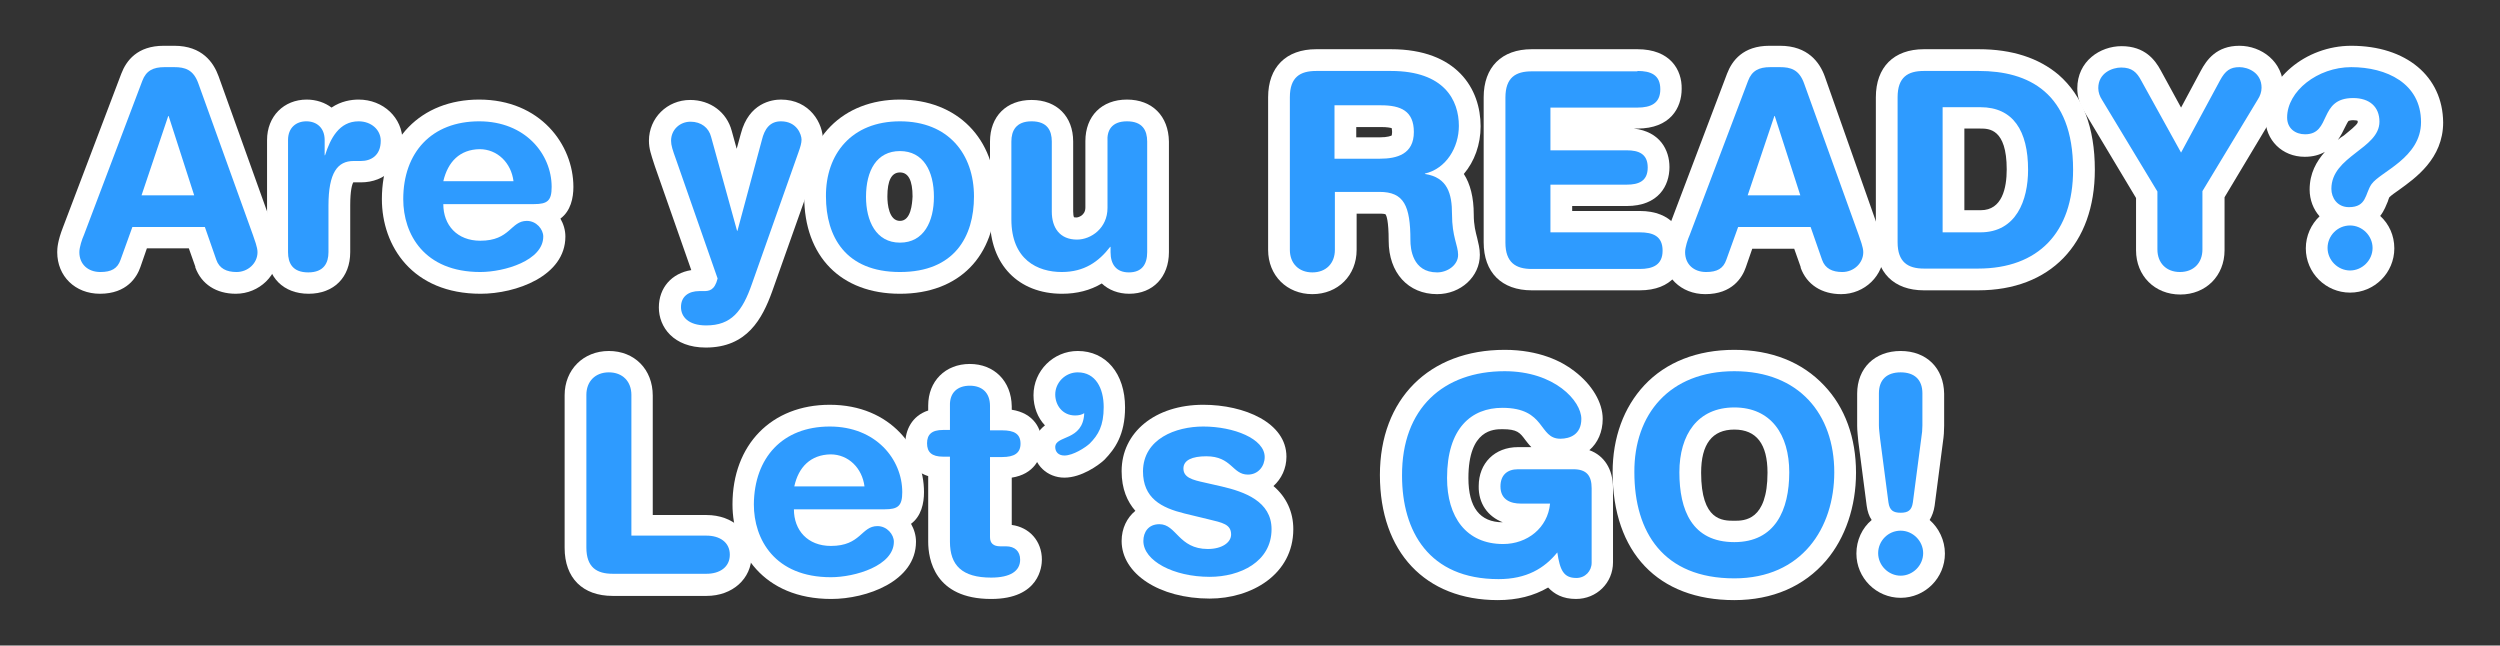 <?xml version="1.0" encoding="utf-8"?>
<!-- Generator: Adobe Illustrator 19.1.0, SVG Export Plug-In . SVG Version: 6.00 Build 0)  -->
<svg version="1.0" id="Layer_1" xmlns="http://www.w3.org/2000/svg" xmlns:xlink="http://www.w3.org/1999/xlink" x="0px" y="0px"
	 width="655.3px" height="169.2px" viewBox="0 0 655.3 169.2" enable-background="new 0 0 655.3 169.2" xml:space="preserve">
<rect x="0" y="0" width="655.3" height="169.2" fill="#333333" stroke="none"/>
<g>
	<g>
		<path fill="#2E9BFF" d="M61.9,74.2c-5.3,0-7.3-3.2-8-5.1l-2.4-6.8h-15l-2.4,6.8c-1.2,3.4-3.8,5.1-7.9,5.1c-4.9,0-8.3-3.3-8.3-8
			c0-1.3,0.4-3.1,1.3-5.5l15.3-40.4c1.4-3.6,4.2-5.4,8.4-5.4h2.8c1.7,0,6.8,0,9,6.2l14.3,39.7c0.9,2.4,1.3,4.2,1.3,5.5
			C70.2,70.6,66.5,74.2,61.9,74.2z M47,48.4l-2.9-9.1L41,48.4H47z"/>
		<path fill="#FFFFFF" d="M45.7,17.6c2.7,0,5,0.6,6.3,4.3l14.3,39.7c0.4,1.2,1.2,3.2,1.2,4.5c0,2.9-2.5,5.2-5.5,5.2
			c-2.6,0-4.5-0.9-5.3-3.2l-3-8.6h-19l-3.1,8.6c-0.8,2.3-2.4,3.2-5.3,3.2c-3.2,0-5.5-2-5.5-5.2c0-1.3,0.7-3.4,1.2-4.5l15.3-40.4
			c1-2.7,2.9-3.6,5.8-3.6H45.7 M37.1,51.2h13.8l-6.7-20.8h-0.1L37.1,51.2 M45.7,12h-2.8c-6.9,0-9.8,3.9-11.1,7.3L16.5,59.6
			c-1.4,3.6-1.5,5.5-1.5,6.5C15,72.4,19.7,77,26.2,77c7.1,0,9.7-4.4,10.6-7l1.7-4.9h11l1.7,4.8l0,0.1l0,0.1
			c1.6,4.4,5.5,6.9,10.6,6.9c6.2,0,11.2-4.9,11.2-10.9c0-1.1-0.2-2.9-1.5-6.5L57.3,20C56,16.4,53,12,45.7,12L45.7,12z"/>
	</g>
	<g>
		<path fill="#2E9BFF" d="M80.9,74.2c-5.1,0-8.1-3-8.1-8.1V36.7c0-4.6,3.1-7.7,7.6-7.7c2.7,0,4.9,1.2,6.3,3.1
			c2.4-2.5,5.1-3.1,7.3-3.1c4.9,0,8.6,3.4,8.6,7.9c0,4.8-3.2,8.1-8,8.1h-1.9c-1.3,0-3.7,0-3.7,8.8v12.2C89,71.1,86,74.2,80.9,74.2z"
			/>
		<path fill="#FFFFFF" d="M94,31.8c3.3,0,5.8,2.2,5.8,5.1c0,3.9-2.6,5.3-5.2,5.3h-1.9c-4.2,0-6.6,3-6.6,11.7v12.2
			c0,2.8-1.2,5.3-5.3,5.3s-5.3-2.4-5.3-5.3V36.7c0-3.2,2.1-4.9,4.8-4.9s4.8,1.7,4.8,4.9v4h0.1C86.6,36.3,88.9,31.8,94,31.8 M94,26.1
			c-1.9,0-4.6,0.4-7.1,2.1c-1.7-1.3-4-2.1-6.5-2.1c-6,0-10.4,4.4-10.4,10.6v29.4C70,72.7,74.3,77,80.9,77c6.6,0,10.9-4.3,10.9-10.9
			V53.8c0-3.9,0.5-5.5,0.8-6c0,0,0.1,0,0.1,0h1.9c6.4,0,10.9-4.5,10.9-10.9C105.5,30.9,100.5,26.1,94,26.1L94,26.1z"/>
	</g>
	<g>
		<path fill="#2E9BFF" d="M125.9,74.2c-15.9,0-23.1-11-23.1-21.9c0-14.1,8.9-23.3,22.7-23.3c14.2,0,21.8,10.3,21.8,20
			c0,4.4-1.7,6.7-5.4,7.2c2,1.3,3.3,3.6,3.3,5.8C145.3,70.4,134,74.2,125.9,74.2z M119.5,56.4c0.9,2.5,3.2,3.9,6.4,3.9
			c3.5,0,4.8-1.1,6.2-2.5c0.5-0.5,1.1-1,1.8-1.4H119.5z M130.7,44.7c-1.1-1.7-2.9-2.7-4.9-2.7c-1,0-3.6,0-5.4,2.7H130.7z"/>
		<path fill="#FFFFFF" d="M125.6,31.8c12.1,0,19,8.6,19,17.2c0,3.6-1.1,4.5-4.6,4.5h-23.8c0,5.5,3.6,9.6,9.7,9.6
			c7.9,0,7.9-5.2,12.2-5.2c2.5,0,4.3,2.2,4.3,4.1c0,6.3-10.2,9.3-16.5,9.3c-14.7,0-20.2-9.9-20.2-19.1
			C105.7,40,113.1,31.8,125.6,31.8 M116.2,47.5h18.4c-0.6-4.8-4.2-8.4-8.9-8.4C120.5,39.2,117.4,42.4,116.2,47.5 M125.6,26.1
			c-15.3,0-25.5,10.5-25.5,26.1c0,12.3,8,24.8,25.9,24.8c9.2,0,22.2-4.6,22.2-15c0-1.7-0.5-3.3-1.3-4.7c2.7-2,3.4-5.4,3.4-8.3
			C150.3,37.9,141.6,26.1,125.6,26.1L125.6,26.1z"/>
	</g>
	<g>
		<path fill="#2E9BFF" d="M185.1,88.1c-6.5,0-9.5-3.8-9.5-7.7c0-4.2,3.1-7.1,7.7-7.1h1.1c0.1,0,0.4,0,0.5,0c0-0.1,0.1-0.2,0.2-0.4
			l-10.6-30.3l-0.2-0.6c-0.8-2.4-1.3-3.7-1.3-5.3c0-4.4,3.5-7.9,7.9-7.9c4,0,7.1,2.3,8.1,6l4.1,14.8l3.8-14c1.6-5.9,5.6-6.8,7.8-6.8
			c5.6,0,8.2,4.5,8.2,7.6c0,1.2-0.3,2.5-1,4.3l-12.2,34.5C197.5,82,194.1,88.1,185.1,88.1z"/>
		<path fill="#FFFFFF" d="M204.7,31.8c4.2,0,5.4,3.5,5.4,4.8c0,0.9-0.3,1.9-0.8,3.3l-12.2,34.5c-2.5,7.2-5.4,10.9-12,10.9
			c-4.7,0-6.6-2.3-6.6-4.8c0-2.8,2-4.2,4.8-4.2h1.1c1.4,0,2.9-0.1,3.7-3.3l-10.9-31.2c-0.9-2.5-1.3-3.7-1.3-4.9c0-2.9,2.3-5,5.1-5
			s4.8,1.6,5.4,4l6.8,24.6h0.1l6.4-23.8C200.4,33.8,201.8,31.8,204.7,31.8 M204.7,26.1c-2.4,0-8.4,0.9-10.5,8.9l-1.1,4l-1.3-4.7
			c-1.3-4.9-5.6-8.1-10.9-8.1c-6,0-10.8,4.7-10.8,10.7c0,2.1,0.6,3.7,1.4,6.2l0.2,0.6l9.5,27.1c-5.1,0.8-8.5,4.6-8.5,9.8
			c0,5.1,3.8,10.5,12.3,10.5c10.8,0,14.8-7.5,17.4-14.7l12.2-34.4c0.8-2.2,1.1-3.7,1.1-5.2C215.8,32.4,212.3,26.1,204.7,26.1
			L204.7,26.1z"/>
	</g>
	<g>
		<path fill="#2E9BFF" d="M235.9,74.2c-13.9,0-22.3-8.5-22.3-22.6c0-13.5,9-22.6,22.3-22.6s22.3,9.1,22.3,22.6
			C258.2,65.7,249.8,74.2,235.9,74.2z M235.9,42.4c-5.3,0-6.1,5.7-6.1,9.1c0,2.8,0.6,9.2,6.1,9.2s6.1-6.4,6.1-9.2
			C242,48.1,241.2,42.4,235.9,42.4z"/>
		<path fill="#FFFFFF" d="M235.9,31.8c12.7,0,19.4,8.6,19.4,19.7c0,10.5-5.1,19.8-19.4,19.8c-14.3,0-19.4-9.3-19.4-19.8
			C216.4,40.4,223.2,31.8,235.9,31.8 M235.9,63.6c6.3,0,8.9-5.6,8.9-12c0-6.8-2.8-12-8.9-12c-6.1,0-8.9,5.1-8.9,12
			C227,57.9,229.6,63.6,235.9,63.6 M235.9,26.1c-15,0-25.1,10.2-25.1,25.4c0,15.7,9.6,25.5,25.1,25.5c15.5,0,25.1-9.8,25.1-25.5
			C261,36.3,250.9,26.1,235.9,26.1L235.9,26.1z M235.9,57.9c-2.9,0-3.3-4.4-3.3-6.4c0-4.2,1.1-6.3,3.3-6.3c2.2,0,3.3,2.1,3.3,6.3
			C239.1,53.4,238.8,57.9,235.9,57.9L235.9,57.9z"/>
	</g>
	<g>
		<path fill="#2E9BFF" d="M295.9,74.2c-3.1,0-5.4-1.3-6.6-3.7c-3.2,2.5-6.8,3.7-11,3.7c-7.8,0-16.1-4.4-16.1-16.7V37.1
			c0-5.1,3-8.1,8.1-8.1s8.1,3,8.1,8.1v18.4c0,4.4,2.7,4.4,3.8,4.4c2.1,0,5.2-1.7,5.2-5.4V37.1c0-5.1,3-8.1,8.1-8.1s8.1,3,8.1,8.1v29
			C303.5,71.1,300.5,74.2,295.9,74.2z"/>
		<path fill="#FFFFFF" d="M295.4,31.8c4.1,0,5.3,2.4,5.3,5.3v29c0,3.2-1.4,5.3-4.8,5.3c-3.3,0-4.8-2.1-4.8-5.3v-1.4H291
			c-3,3.9-6.8,6.6-12.7,6.6c-6.3,0-13.2-3.2-13.2-13.8V37.1c0-2.8,1.2-5.3,5.3-5.3c4.1,0,5.3,2.4,5.3,5.3v18.4
			c0,4.2,2.1,7.3,6.6,7.3c3.7,0,8-3,8-8.3V37.1C290.1,34.3,291.3,31.8,295.4,31.8 M295.4,26.1c-6.6,0-10.9,4.3-10.9,10.9v17.4
			c0,2.1-1.9,2.6-2.3,2.6c-0.4,0-0.6,0-0.7-0.1c-0.1-0.2-0.2-0.7-0.2-1.5V37.1c0-6.6-4.3-10.9-10.9-10.9c-6.6,0-10.9,4.3-10.9,10.9
			v20.4c0,11.8,7.4,19.5,18.9,19.5c3.9,0,7.4-0.9,10.4-2.7c1.8,1.7,4.3,2.7,7.2,2.7c6.2,0,10.4-4.4,10.4-10.9v-29
			C306.3,30.4,302,26.1,295.4,26.1L295.4,26.1z"/>
	</g>
	<g>
		<path fill="#2E9BFF" d="M376.6,74.2c-6,0-9.8-4.4-9.8-11.2c0-9.5-1.8-9.9-5.3-9.9h-8.8v12.4c0,5.1-3.6,8.7-8.7,8.7
			s-8.7-3.6-8.7-8.7v-40c0-6.3,3.5-9.7,9.7-9.7h19.7c19.1,0,20.6,13.2,20.6,17.2c0,5-2.1,9.5-5.4,12.3c3.6,3.2,3.6,8.4,3.6,10.8
			c0,3.3,0.5,5.2,1,6.9c0.3,1.2,0.6,2.4,0.6,3.7C385,71.3,380.7,74.2,376.6,74.2z M361.7,38.8c5.6,0,6.1-2,6.1-4.2
			c0-2.6-0.4-4.1-5.7-4.1h-9.3v8.3H361.7z"/>
		<path fill="#FFFFFF" d="M364.6,18.6c14,0,17.8,7.7,17.8,14.4c0,5.6-3.3,11.2-8.9,12.5v0.1c6,0.9,7.1,5.3,7.1,10.5
			c0,6,1.6,8.2,1.6,10.7c0,2.7-2.8,4.6-5.5,4.6c-6.5,0-7-6.3-7-8.4c0-9.1-1.7-12.7-8.1-12.7h-11.7v15.2c0,3.5-2.3,5.9-5.9,5.9
			s-5.9-2.4-5.9-5.9v-40c0-5.3,2.7-6.9,6.9-6.9H364.6 M349.9,41.6h11.8c4.5,0,8.9-1.2,8.9-7c0-5.5-3.4-7-8.6-7h-12.2V41.6
			 M364.6,12.9H345c-7.9,0-12.6,4.7-12.6,12.6v40c0,6.7,4.9,11.6,11.6,11.6s11.6-4.9,11.6-11.6v-9.5h6c1,0,1.5,0.1,1.6,0.2
			c0.2,0.3,0.8,1.6,0.8,6.9c0,8.4,5.1,14,12.7,14c6.2,0,11.2-4.6,11.2-10.3c0-1.7-0.4-3.1-0.7-4.4c-0.4-1.6-0.9-3.3-0.9-6.2
			c0-4.4-0.9-8-2.6-10.6c2.8-3.3,4.4-7.7,4.4-12.5C388.1,23.3,381.9,12.9,364.6,12.9L364.6,12.9z M355.5,33.3h6.5
			c1.7,0,2.5,0.2,2.8,0.3c0,0.2,0.1,0.5,0.1,1c0,0.5-0.1,0.7-0.1,0.9c-0.2,0.1-1,0.5-3.2,0.5h-6.1V33.3L355.5,33.3z"/>
	</g>
	<g>
		<path fill="#2E9BFF" d="M401.5,73.2c-6.3,0-9.7-3.5-9.7-9.7v-38c0-6.3,3.5-9.7,9.7-9.7h27.7c7.7,0,8.8,4.8,8.8,7.6
			s-1.1,7.6-8.8,7.6h-20v5.6h17.2c7.3,0,8.4,4.6,8.4,7.4s-1.1,7.4-8.4,7.4h-17.2v6.9h20.6c7.7,0,8.8,4.8,8.8,7.6
			c0,2.8-1.1,7.6-8.8,7.6H401.5z"/>
		<path fill="#FFFFFF" d="M429.2,18.6c3.5,0,6,1,6,4.8c0,3.7-2.5,4.8-6,4.8h-22.8v11.2h20c3.1,0,5.5,0.9,5.5,4.5s-2.4,4.5-5.5,4.5
			h-20v12.5h23.4c3.5,0,6,1,6,4.8c0,3.7-2.5,4.8-6,4.8h-28.3c-4.2,0-6.9-1.7-6.9-6.9v-38c0-5.3,2.7-6.9,6.9-6.9H429.2 M429.2,12.9
			h-27.7c-7.9,0-12.6,4.7-12.6,12.6v38c0,7.9,4.7,12.6,12.6,12.6h28.3c8.6,0,11.6-5.4,11.6-10.4s-3.1-10.4-11.6-10.4h-17.7V54h14.3
			c8.3,0,11.2-5.3,11.2-10.2c0-4.5-2.5-9.3-9.3-10.1h0.9c8.6,0,11.6-5.4,11.6-10.4C440.9,18.3,437.8,12.9,429.2,12.9L429.2,12.9z"/>
	</g>
	<g>
		<path fill="#2E9BFF" d="M482.8,74.2c-5.3,0-7.3-3.2-8-5.1l-2.4-6.8h-15l-2.4,6.8c-1.2,3.4-3.8,5.1-7.9,5.1c-4.9,0-8.3-3.3-8.3-8
			c0-1.3,0.4-3.1,1.3-5.5l15.3-40.4c1.4-3.6,4.2-5.4,8.4-5.4h2.8c1.7,0,6.8,0,9,6.2l14.3,39.7c1.3,3.5,1.3,5,1.3,5.5
			C491.2,70.6,487.5,74.2,482.8,74.2z M468,48.4l-2.9-9.1l-3.1,9.1H468z"/>
		<path fill="#FFFFFF" d="M466.6,17.6c2.7,0,5,0.6,6.3,4.3l14.3,39.7c0.4,1.2,1.2,3.2,1.2,4.5c0,2.9-2.5,5.2-5.5,5.2
			c-2.6,0-4.5-0.9-5.3-3.2l-3-8.6h-19l-3.1,8.6c-0.8,2.3-2.4,3.2-5.3,3.2c-3.2,0-5.5-2-5.5-5.2c0-1.3,0.7-3.4,1.2-4.5l15.3-40.4
			c1-2.7,2.9-3.6,5.8-3.6H466.6 M458.1,51.2h13.8l-6.7-20.8h-0.1L458.1,51.2 M466.6,12h-2.8c-6.9,0-9.8,3.9-11.1,7.3l-15.3,40.4
			c-1.4,3.6-1.5,5.5-1.5,6.5c0,6.3,4.7,10.9,11.1,10.9c7.1,0,9.7-4.4,10.6-7l1.7-4.9h11l1.7,4.8l0,0.1l0,0.1
			c1.6,4.4,5.5,6.9,10.6,6.9c6.2,0,11.2-4.9,11.2-10.9c0-1.1-0.2-2.9-1.5-6.5L478.3,20C477,16.4,473.9,12,466.6,12L466.6,12z"/>
	</g>
	<g>
		<path fill="#2E9BFF" d="M504.3,73.2c-6.3,0-9.7-3.5-9.7-9.7v-38c0-6.3,3.5-9.7,9.7-9.7h14.4c17.8,0,27.5,10.2,27.5,28.8
			c0,18-10.4,28.8-27.7,28.8H504.3z M519.1,58.1c8.4,0,9.6-8.5,9.6-13.6c0-13.6-7.3-13.6-9.7-13.6h-7v27.2H519.1z"/>
		<path fill="#FFFFFF" d="M518.7,18.6c12.9,0,24.7,5.6,24.7,25.9c0,16.4-9.1,25.9-24.9,25.9h-14.2c-4.2,0-6.9-1.7-6.9-6.9v-38
			c0-5.3,2.7-6.9,6.9-6.9H518.7 M509.2,60.9h9.9c9.4,0,12.5-8.4,12.5-16.4c0-10.2-3.9-16.4-12.5-16.4h-9.9V60.9 M518.7,12.9h-14.4
			c-7.9,0-12.6,4.7-12.6,12.6v38c0,7.9,4.7,12.6,12.6,12.6h14.2c18.9,0,30.6-12.1,30.6-31.6c0-11.1-3.2-19.4-9.5-24.9
			C534.4,15.2,527.4,12.9,518.7,12.9L518.7,12.9z M514.9,33.7h4.2c2.2,0,6.9,0,6.9,10.7c0,4.9-1.2,10.7-6.8,10.7h-4.3V33.7
			L514.9,33.7z"/>
	</g>
	<g>
		<path fill="#2E9BFF" d="M571.5,74.2c-5.1,0-8.7-3.6-8.7-8.7V51l-14.1-23.4c-0.9-1.5-1.4-3.1-1.4-4.6c0-5.3,4.5-8.2,8.8-8.2
			c4.6,0,6.5,2.5,7.8,5l7.8,14.3l7.7-14.3c1.8-3.5,4.1-4.9,7.6-4.9c4.2,0,8.7,2.9,8.7,8.2c0,1.5-0.5,3-1.4,4.6L580.2,51v14.5
			C580.2,70.6,576.6,74.2,571.5,74.2z"/>
		<path fill="#FFFFFF" d="M587,17.6c2.2,0,5.8,1.4,5.8,5.4c0,1.1-0.4,2.2-1,3.1l-14.5,24v15.3c0,3.5-2.3,5.9-5.9,5.9
			c-3.6,0-5.9-2.4-5.9-5.9V50.2l-14.5-24c-0.6-0.9-1-2-1-3.1c0-4,3.7-5.4,6-5.4c2.8,0,4.1,1.2,5.3,3.5L571.7,40l10.2-18.9
			C583.3,18.5,584.6,17.6,587,17.6 M587,12c-6,0-8.6,3.7-10.1,6.5l-5.2,9.7l-5.3-9.7c-1.5-2.8-4.2-6.4-10.3-6.4
			c-5.6,0-11.6,3.9-11.6,11.1c0,2,0.6,4.1,1.8,6l13.6,22.7v13.7c0,6.7,4.9,11.6,11.6,11.6c6.7,0,11.6-4.9,11.6-11.6V51.7l13.6-22.7
			c1.2-2,1.8-4,1.8-6C598.5,16.1,592.7,12,587,12L587,12z"/>
	</g>
	<g>
		<path fill="#2E9BFF" d="M616,73.7c-4.8,0-8.7-3.9-8.7-8.7c0-3.8,2.4-7,5.8-8.2c-3.1-1.1-4.7-4.2-4.7-7.2c0-5.9,4.4-9.2,7.9-12
			c2.9-2.3,4.7-3.8,4.7-5.6c0-0.9,0-3.4-4.1-3.4c-3.1,0-3.7,1.2-4.8,3.6c-1.1,2.3-2.7,5.9-7.8,5.9c-4.4,0-7.5-3-7.5-7.2
			c0-8.6,9.2-16.2,19.7-16.2c10.5,0,21.1,5.3,21.1,17.2c0,8-6.2,12.4-10.4,15.4c-1.3,0.9-2.7,2-3.2,2.6c-0.3,0.5-0.5,1.1-0.8,1.7
			c-0.6,1.6-1.5,4-4.3,5.1c3.4,1.2,5.9,4.4,5.9,8.3C624.7,69.8,620.8,73.7,616,73.7z"/>
		<path fill="#FFFFFF" d="M616.3,17.6c9.2,0,18.3,4.2,18.3,14.4c0,9.4-10.7,13-13,16.3c-1.7,2.5-1.2,6-5.9,6c-3.1,0-4.6-2.5-4.6-4.8
			c0-8.6,12.6-10.5,12.6-17.6c0-3.9-2.6-6.2-6.9-6.2c-9.2,0-5.6,9.5-12.6,9.5c-2.5,0-4.7-1.5-4.7-4.4
			C599.5,23.9,607.5,17.6,616.3,17.6 M616,59.1c3.2,0,5.9,2.7,5.9,5.9c0,3.2-2.7,5.9-5.9,5.9s-5.9-2.7-5.9-5.9
			C610.1,61.8,612.7,59.1,616,59.1 M616.3,12c-12,0-22.5,8.9-22.5,19c0,5.7,4.4,10.1,10.3,10.1c2.2,0,3.9-0.5,5.3-1.3
			c-2.2,2.5-4,5.6-4,9.9c0,2.7,1,5.2,2.6,7c-2.2,2.1-3.6,5.1-3.6,8.4c0,6.4,5.2,11.6,11.6,11.6s11.6-5.2,11.6-11.6
			c0-3.4-1.4-6.4-3.7-8.5c1.1-1.4,1.6-2.9,2-3.8c0.1-0.4,0.3-0.9,0.4-1.1c0.4-0.4,1.6-1.3,2.5-1.9c4.3-3.1,11.6-8.2,11.6-17.7
			C640.3,20,630.7,12,616.3,12L616.3,12z M612.8,36.7c0.8-1.2,1.4-2.3,1.8-3.2c0.3-0.6,0.8-1.6,1-1.8c0.1,0,0.4-0.2,1.2-0.2
			c0.7,0,1.1,0.1,1.2,0.2c0,0.1,0,0.2,0,0.4c-0.2,0.7-2.4,2.4-3.6,3.4C613.9,35.8,613.3,36.2,612.8,36.7L612.8,36.7z"/>
	</g>
	<g>
		<path fill="#2E9BFF" d="M160.6,153.2c-6.3,0-9.7-3.5-9.7-9.7v-40c0-5.1,3.6-8.7,8.7-8.7s8.7,3.6,8.7,8.7v34.1h16.9
			c5.3,0,9,3.2,9,7.8c0,4.6-3.7,7.8-9,7.8H160.6z"/>
		<path fill="#FFFFFF" d="M159.6,97.6c3.6,0,5.9,2.4,5.9,5.9v36.9h19.7c3.4,0,6.1,1.7,6.1,5s-2.7,5-6.1,5h-24.6
			c-4.2,0-6.9-1.7-6.9-6.9v-40C153.7,100,156,97.6,159.6,97.6 M159.6,92c-6.7,0-11.6,4.9-11.6,11.6v40c0,7.9,4.7,12.6,12.6,12.6
			h24.6c6.8,0,11.8-4.5,11.8-10.6c0-6.2-5-10.6-11.8-10.6h-14.1v-31.3C171.1,96.8,166.3,92,159.6,92L159.6,92z"/>
	</g>
	<g>
		<path fill="#2E9BFF" d="M217.9,154.2c-15.9,0-23.1-11-23.1-21.9c0-14.1,8.9-23.3,22.7-23.3c14.2,0,21.8,10.3,21.8,20
			c0,4.4-1.7,6.7-5.4,7.2c2,1.3,3.3,3.6,3.3,5.8C237.2,150.4,225.9,154.2,217.9,154.2z M211.5,136.4c0.9,2.5,3.2,3.9,6.4,3.9
			c3.5,0,4.8-1.1,6.3-2.5c0.5-0.5,1.1-1,1.8-1.4H211.5z M222.7,124.7c-1.1-1.7-2.9-2.7-4.9-2.7c-1,0-3.6,0-5.4,2.7H222.7z"/>
		<path fill="#FFFFFF" d="M217.5,111.8c12.1,0,19,8.6,19,17.2c0,3.6-1.1,4.5-4.6,4.5h-23.8c0,5.5,3.6,9.6,9.7,9.6
			c7.9,0,7.9-5.2,12.2-5.2c2.5,0,4.3,2.2,4.3,4.1c0,6.3-10.2,9.3-16.5,9.3c-14.7,0-20.2-9.9-20.2-19.1
			C197.7,120,205.1,111.8,217.5,111.8 M208.2,127.5h18.4c-0.6-4.8-4.2-8.4-8.9-8.4C212.5,119.2,209.3,122.4,208.2,127.5
			 M217.5,106.1c-15.3,0-25.5,10.5-25.5,26.1c0,12.3,8,24.8,25.9,24.8c9.2,0,22.2-4.6,22.2-15c0-1.7-0.5-3.3-1.3-4.7
			c2.7-2,3.4-5.4,3.4-8.3C242.2,117.9,233.6,106.1,217.5,106.1L217.5,106.1z"/>
	</g>
	<g>
		<path fill="#2E9BFF" d="M259.7,154.2c-11.3,0-13.6-6.6-13.6-12.2v-19.5c-5.4-0.5-6-4.5-6-6.2c0-1.8,0.6-5.8,6-6.2v-3.6
			c0-4.9,3.2-8.1,8.1-8.1s8.1,3.2,8.1,8.1v3.6h0.3c6.8,0,7.6,4.4,7.6,6.3s-0.7,6.3-7.6,6.3h-0.3v17.8h1.4c3.9,0,6.5,2.6,6.5,6.4
			C270.2,148.9,269.2,154.2,259.7,154.2z"/>
		<path fill="#FFFFFF" d="M254.2,101.1c3.2,0,5.3,1.8,5.3,5.3v6.4h3.2c3.1,0,4.8,0.9,4.8,3.5c0,2.5-1.7,3.5-4.8,3.5h-3.2v21
			c0,1.6,0.9,2.4,2.7,2.4h1.5c2.3,0,3.7,1.3,3.7,3.5c0,3-2.6,4.7-7.6,4.7c-7.6,0-10.8-3.2-10.8-9.4v-22.3h-1.8c-3,0-4.2-1.2-4.2-3.5
			s1.2-3.5,4.2-3.5h1.8v-6.4C248.9,102.9,251,101.1,254.2,101.1 M254.2,95.4c-6.4,0-10.9,4.5-10.9,10.9v1.3c-4.3,1.4-6,5.2-6,8.6
			c0,3.4,1.6,7.2,6,8.6V142c0,4.5,1.6,15,16.5,15c12.7,0,13.3-8.6,13.3-10.3c0-4.9-3.3-8.5-7.9-9.1v-12.4c5.8-0.9,7.9-5,7.9-8.9
			c0-3.9-2.1-8-7.9-8.9v-0.9C265.1,99.9,260.6,95.4,254.2,95.4L254.2,95.4z"/>
	</g>
	<g>
		<path fill="#2E9BFF" d="M279,122.3c-3,0-5.3-2.1-5.3-5c0-3.1,2.7-4.3,4.3-5c0.6-0.2,1.1-0.5,1.5-0.7c-3.4-1-5.8-4.1-5.8-8.1
			c0-4.8,3.9-8.7,8.7-8.7c5.8,0,9.6,4.7,9.6,11.9c0,6.2-2.1,9.2-4.5,11.6l-0.1,0.1C286.6,119.2,282.6,122.3,279,122.3z"/>
		<path fill="#FFFFFF" d="M282.5,97.6c4.7,0,6.8,4.2,6.8,9.1c0,4.9-1.4,7.3-3.7,9.6c-1.1,1-4.3,3.1-6.6,3.1c-1.6,0-2.4-1-2.4-2.2
			c0-3.2,7.3-1.5,7.6-8.9c-0.6,0.4-1.4,0.6-2.4,0.6c-3.3,0-5.2-2.7-5.2-5.5C276.6,100.3,279.2,97.6,282.5,97.6 M282.5,92
			c-6.4,0-11.6,5.2-11.6,11.6c0,3.1,1.1,5.9,3,7.9c-1.5,1.2-3,3-3,5.9c0,4.4,3.6,7.8,8.1,7.8c4.5,0,9-3.3,10.4-4.6l0.1-0.1l0.1-0.1
			c2.6-2.7,5.3-6.4,5.3-13.6C294.9,97.9,289.9,92,282.5,92L282.5,92z"/>
	</g>
	<g>
		<path fill="#2E9BFF" d="M317.1,154.2c-11.4,0-20.3-5.4-20.3-12.3c0-3.9,2.5-6.7,6.1-7.2c-3.4-2.1-6.1-5.4-6.1-11.2
			c0-10.1,9.3-14.6,18.6-14.6c9.2,0,18.9,3.8,18.9,10.8c0,3.9-2.6,6.9-6.2,7.4c4.1,2,8,5.4,8,11.6
			C336.1,149.4,326.3,154.2,317.1,154.2z M309.7,137.3c0.3,0.3,0.5,0.5,0.8,0.8c1.7,1.7,3,3,6.2,3c2.3,0,3.2-0.8,3.3-1
			c0,0,0-0.1,0-0.1c-0.5-0.3-2.1-0.7-3.3-1C316.6,139,309.7,137.4,309.7,137.3z M313.2,122.9c0.7,0.4,2.3,0.7,3.3,0.9
			c0,0,5,1.1,5.3,1.2c-0.2-0.2-0.4-0.3-0.6-0.5c-1.4-1.2-2.3-2.1-5-2.1C314.4,122.4,313.5,122.7,313.2,122.9z"/>
		<path fill="#FFFFFF" d="M315.4,111.8c8,0,16.1,3.2,16.1,8c0,2.4-1.7,4.6-4.4,4.6c-4.1,0-4.2-4.8-10.9-4.8c-3.7,0-6,1-6,3.2
			c0,2.4,2.4,3,5.6,3.7l4.4,1c6,1.4,13.1,3.9,13.1,11.2c0,8.6-8.3,12.5-16.2,12.5c-9.5,0-17.4-4.2-17.4-9.4c0-2.3,1.3-4.4,4.2-4.4
			c4.5,0,5,6.5,12.7,6.5c3.7,0,6.1-1.7,6.1-3.8c0-2.7-2.3-3.1-6-4l-6.2-1.5c-6.1-1.5-10.9-4-10.9-11.1
			C299.7,115,308.2,111.8,315.4,111.8 M315.4,106.1c-12.6,0-21.4,7.2-21.4,17.4c0,4.7,1.5,8,3.6,10.4c-2.2,1.8-3.6,4.6-3.6,7.9
			c0,8.6,9.9,15.1,23.1,15.1c10.9,0,21.9-6.3,21.9-18.2c0-4.5-1.8-8.4-5.2-11.3c2.1-1.9,3.4-4.6,3.4-7.7
			C337.2,110.8,326.2,106.1,315.4,106.1L315.4,106.1z"/>
	</g>
	<g>
		<path fill="#2E9BFF" d="M392.7,154.5c-17.6,0-28.1-11.2-28.1-30c0-18.5,11.4-30,29.8-30c14.8,0,22.9,9,22.9,15.3
			c0,4.9-3.3,8-8.4,8c-3.9,0-5.7-2.4-7-4.2c-1.6-2.1-2.9-3.9-8.2-3.9c-9.7,0-11.7,8.5-11.7,15.6c0,4.3,1.2,14.4,11.9,14.4
			c3.9,0,7.1-1.9,8.6-4.9h-4c-5,0-8.2-2.9-8.2-7.4c0-4.5,2.9-7.4,7.4-7.4h14.5c4.9,0,7.7,2.8,7.7,7.8v19.5c0,3.8-3,6.8-6.9,6.8
			c-3.7,0-5.5-1.8-6.5-4.1C402.9,153,398.3,154.5,392.7,154.5z"/>
		<path fill="#FFFFFF" d="M394.4,97.3c13.1,0,20.1,7.8,20.1,12.5c0,4.1-3,5.2-5.5,5.2c-5.8,0-3.7-8.1-15.2-8.1
			c-8.1,0-14.5,5.3-14.5,18.4c0,10.2,5,17.3,14.7,17.3c6.3,0,11.7-4.2,12.3-10.6h-7.7c-2.5,0-5.3-0.9-5.3-4.5c0-2.9,1.7-4.5,4.6-4.5
			h14.5c3.5,0,4.8,1.7,4.8,5v19.5c0,2.2-1.7,4-4,4c-3.4,0-4.3-2.1-5-6.7c-3.4,4.2-8.1,7-15.4,7c-18.3,0-25.3-12.6-25.3-27.1
			C367.4,107,378.4,97.3,394.4,97.3 M394.4,91.7c-19.8,0-32.7,12.9-32.7,32.8c0,20.2,11.9,32.8,30.9,32.8c5.1,0,9.4-1.1,13.2-3.3
			c1.6,1.7,3.8,3,7.3,3c5.4,0,9.7-4.2,9.7-9.6v-19.5c0-4.9-2.3-8.5-6.2-9.9c2.2-1.9,3.5-4.8,3.5-8.2c0-4.3-2.8-9-7.4-12.5
			C409.4,94.7,403.4,91.7,394.4,91.7L394.4,91.7z M393.9,136.9c-6,0-9-3.9-9-11.6c0-12.8,6.7-12.8,8.9-12.8c3.9,0,4.6,0.9,6,2.8
			c0.4,0.5,0.9,1.2,1.6,1.9h-3.5c-6.1,0-10.3,4.2-10.3,10.2C387.5,132,390,135.4,393.9,136.9C394,136.9,393.9,136.9,393.9,136.9
			L393.9,136.9z"/>
	</g>
	<g>
		<path fill="#2E9BFF" d="M454.6,154.5c-18.2,0-29-11.5-29-30.6c0-17.8,11.4-29.3,29-29.3c17.6,0,29,11.5,29,29.3
			C483.6,139.1,474.6,154.5,454.6,154.5z M454.6,109.7c-10.1,0-11.6,8.9-11.6,14.2c0,13.9,6.6,15.5,11.6,15.5
			c7.7,0,11.6-5.2,11.6-15.5C466.1,118.5,464.6,109.7,454.6,109.7z"/>
		<path fill="#FFFFFF" d="M454.6,97.3c17,0,26.2,11.3,26.2,26.5c0,14.6-8.5,27.8-26.2,27.8c-18.6,0-26.2-12.1-26.2-27.8
			C428.3,108.6,437.6,97.3,454.6,97.3 M454.6,142.1c10.7,0,14.4-8.4,14.4-18.3s-4.8-17-14.4-17c-9.6,0-14.4,7.1-14.4,17
			S443.5,142.1,454.6,142.1 M454.6,91.7c-9.7,0-17.9,3.2-23.6,9.3c-5.4,5.8-8.3,13.7-8.3,22.8c0,21,11.9,33.5,31.9,33.5
			c10,0,18.3-3.6,24.1-10.4c5-5.9,7.8-14.1,7.8-23c0-9.2-2.9-17.1-8.3-22.8C472.4,94.9,464.3,91.7,454.6,91.7L454.6,91.7z
			 M454.6,136.5c-3.1,0-8.7,0-8.7-12.6c0-7.5,2.9-11.3,8.7-11.3c5.8,0,8.7,3.8,8.7,11.3C463.3,136.5,457.2,136.5,454.6,136.5
			L454.6,136.5z"/>
	</g>
	<g>
		<path fill="#2E9BFF" d="M498.2,153.7c-4.8,0-8.7-3.9-8.7-8.7c0-3.8,2.5-7.1,5.9-8.3c-2.1-0.9-2.9-2.9-3.1-4.6l-2.2-16.9
			c-0.2-1.2-0.3-2.5-0.3-3.8v-8.4c0-5.2,3.3-8.4,8.5-8.4s8.5,3.2,8.5,8.4v8.4c0,1.3-0.2,2.5-0.3,3.7l-2.2,16.9
			c-0.2,1.7-1,3.7-3.1,4.6c3.4,1.2,5.9,4.4,5.9,8.3C506.9,149.8,503,153.7,498.2,153.7z"/>
		<path fill="#FFFFFF" d="M498.2,97.6c3.6,0,5.7,1.9,5.7,5.5v8.4c0,1.1-0.1,2.2-0.3,3.4l-2.2,16.8c-0.3,2.1-1.3,2.7-3.2,2.7
			s-2.9-0.6-3.2-2.7l-2.2-16.8c-0.1-1.2-0.3-2.3-0.3-3.4v-8.4C492.5,99.5,494.6,97.6,498.2,97.6 M498.2,139.1c3.2,0,5.9,2.7,5.9,5.9
			s-2.7,5.9-5.9,5.9s-5.9-2.7-5.9-5.9S494.9,139.1,498.2,139.1 M498.2,92c-6.8,0-11.4,4.5-11.4,11.2v8.4c0,1.4,0.2,2.8,0.3,4.1
			l2.2,16.9c0.2,1.4,0.6,2.7,1.3,3.7c-2.5,2.1-4,5.3-4,8.8c0,6.4,5.2,11.6,11.6,11.6s11.6-5.2,11.6-11.6c0-3.5-1.6-6.7-4-8.8
			c0.6-1,1.1-2.3,1.3-3.7l2.2-16.9c0.2-1.3,0.3-2.7,0.3-4.1v-8.4C509.5,96.5,505,92,498.2,92L498.2,92z"/>
	</g>
</g>
</svg>
